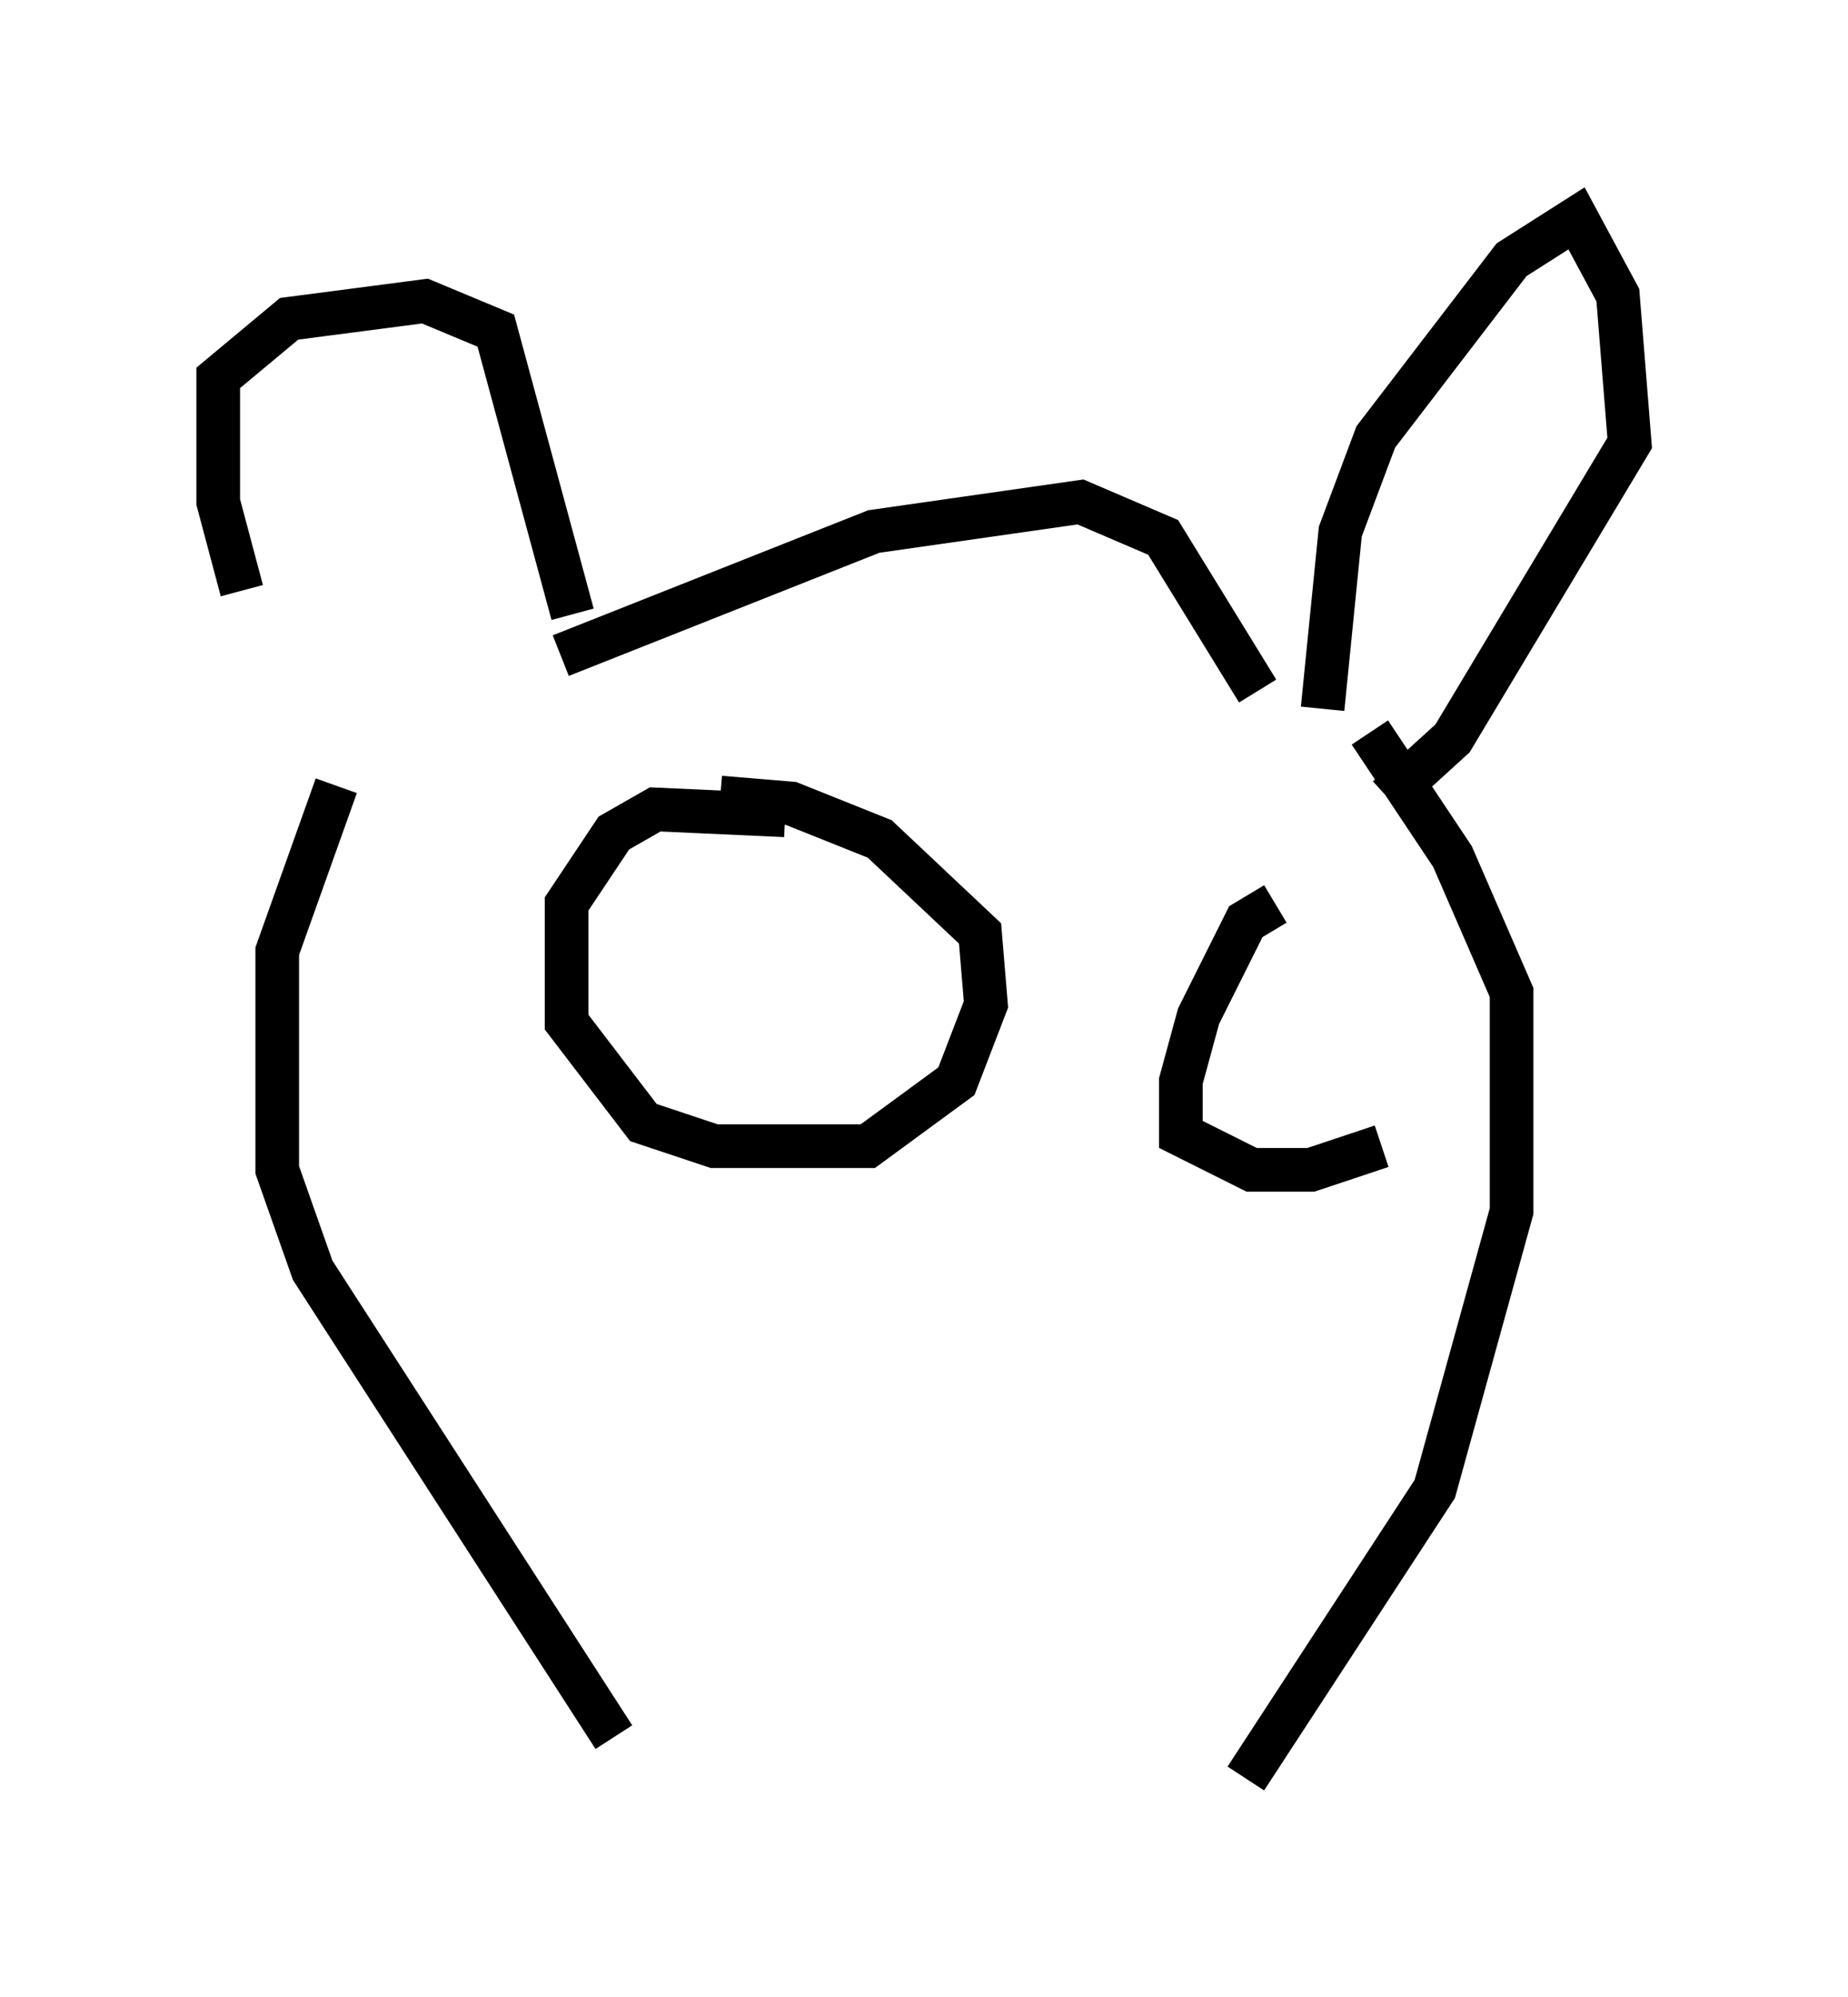<?xml version="1.0" encoding="utf-8" ?>
<svg baseProfile="full" height="45.724" version="1.1" width="42.341" xmlns="http://www.w3.org/2000/svg" xmlns:ev="http://www.w3.org/2001/xml-events" xmlns:xlink="http://www.w3.org/1999/xlink"><defs /><rect fill="white" height="45.724" width="42.341" x="0" y="0" /><path d="M7.977, 16.908 m-2.436, -3.383 l-0.541, -2.03 0.0, -2.842 l1.624, -1.353 3.112, -0.406 l1.624, 0.677 1.759, 6.495 m-0.271, 0.947 l7.172, -2.842 4.736, -0.677 l1.894, 0.812 2.165, 3.518 m1.488, 0.406 l0.406, -4.059 0.812, -2.165 l3.112, -4.059 1.488, -0.947 l0.947, 1.759 0.271, 3.383 l-4.059, 6.766 -1.488, 1.353 m-0.406, -1.488 l1.894, 2.842 1.353, 3.112 l0.0, 5.007 -1.759, 6.36 l-4.33, 6.631 m-20.839, -22.733 l-1.353, 3.789 0.0, 5.007 l0.812, 2.3 6.901, 10.69 m3.924, -21.109 l-2.977, -0.135 -0.947, 0.541 l-1.083, 1.624 0.0, 2.706 l1.759, 2.3 1.624, 0.541 l3.518, 0.0 2.03, -1.488 l0.677, -1.759 -0.135, -1.624 l-2.3, -2.165 -2.03, -0.812 l-1.624, -0.135 m12.72, 2.436 l-0.677, 0.406 -1.083, 2.165 l-0.406, 1.488 0.0, 1.218 l1.624, 0.812 1.353, 0.0 l1.624, -0.541 " fill="none" stroke="black" stroke-width="1" /></svg>